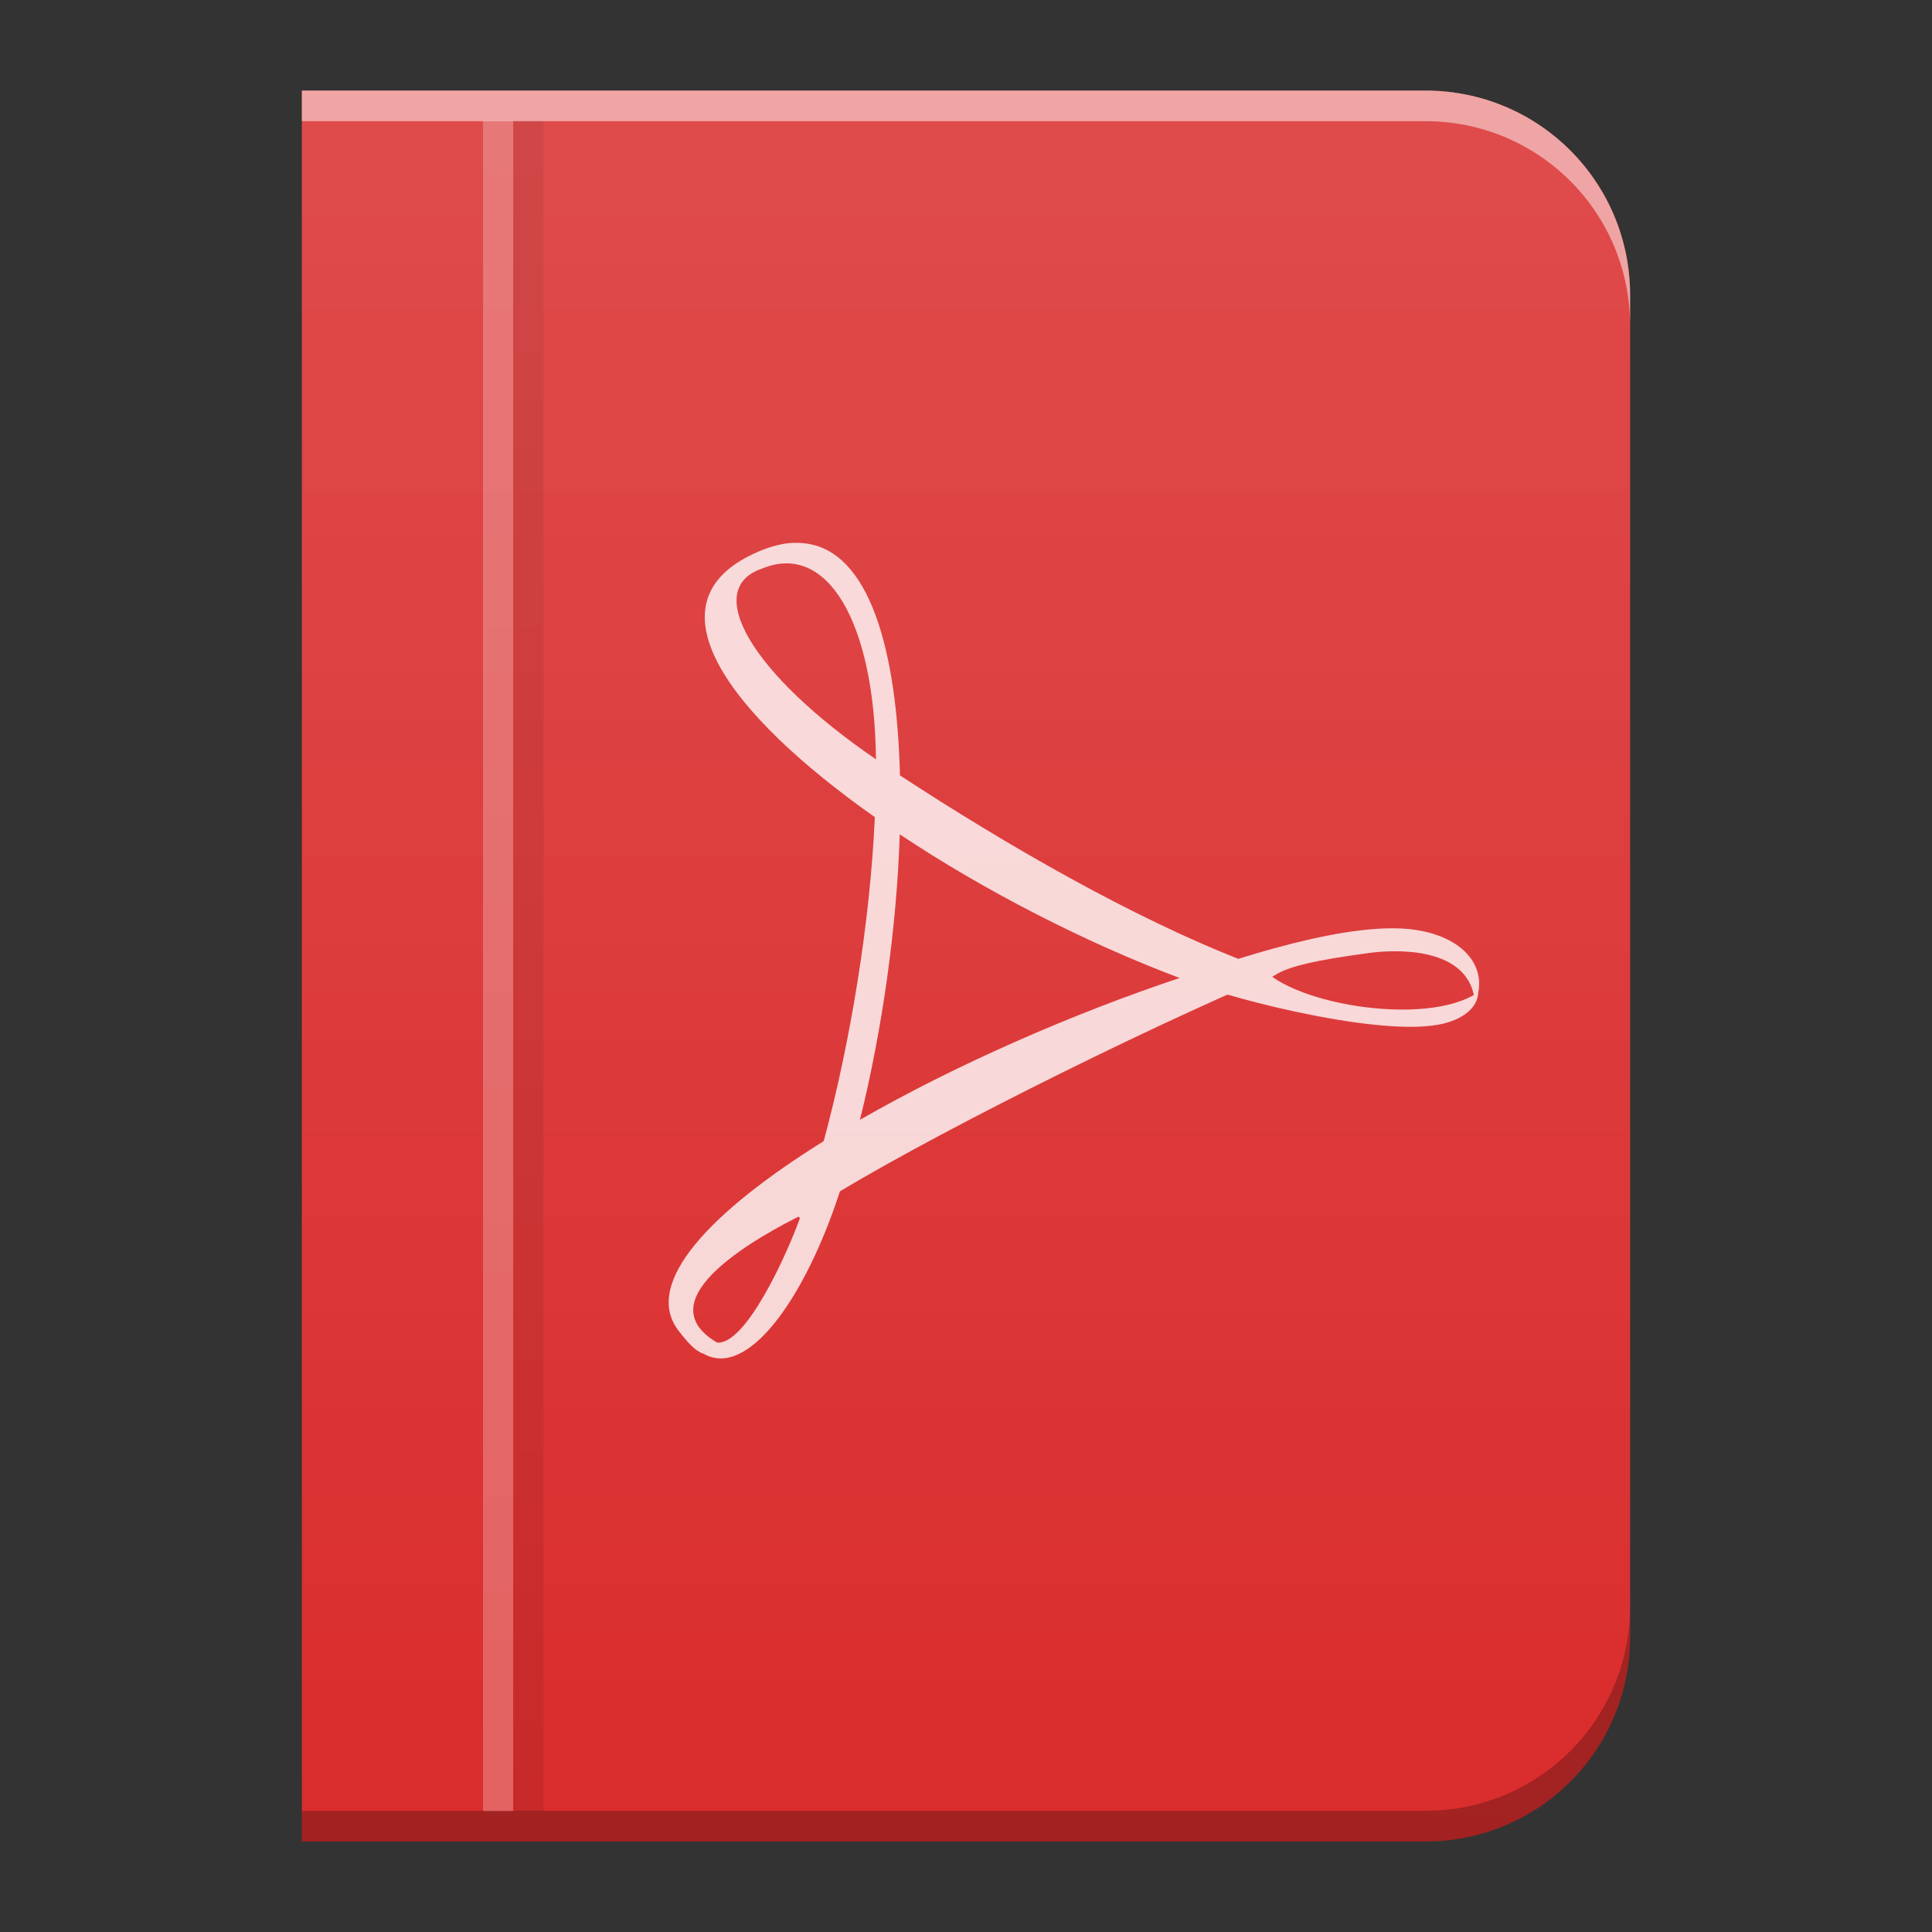<?xml version="1.0" encoding="UTF-8" standalone="no"?>
<svg
   xmlns:dc="http://purl.org/dc/elements/1.1/"
   xmlns:cc="http://creativecommons.org/ns#"
   xmlns:rdf="http://www.w3.org/1999/02/22-rdf-syntax-ns#"
   xmlns:svg="http://www.w3.org/2000/svg"
   xmlns="http://www.w3.org/2000/svg"
   xmlns:xlink="http://www.w3.org/1999/xlink"
   xmlns:sodipodi="http://sodipodi.sourceforge.net/DTD/sodipodi-0.dtd"
   xmlns:inkscape="http://www.inkscape.org/namespaces/inkscape"
   width="64"
   viewBox="0 0 64 64"
   height="64"
   version="1.1"
   id="svg28"
   sodipodi:docname="application-pdf.svg"
   inkscape:version="0.92.4 (5da689c313, 2019-01-14)">
  <rect x="0" y="0" width="64" height="64" fill="#333333" stroke="none"/>
  <sodipodi:namedview
     pagecolor="#ffffff"
     bordercolor="#666666"
     borderopacity="1"
     objecttolerance="10"
     gridtolerance="10"
     guidetolerance="10"
     inkscape:pageopacity="0"
     inkscape:pageshadow="2"
     inkscape:window-width="1366"
     inkscape:window-height="711"
     id="namedview30"
     showgrid="false"
     inkscape:zoom="7.890625"
     inkscape:cx="32"
     inkscape:cy="32"
     inkscape:window-x="0"
     inkscape:window-y="25"
     inkscape:window-maximized="1"
     inkscape:current-layer="svg28" />
  <defs
     id="defs8">
    <linearGradient
       id="a"
       y1="392.36"
       y2="336.36"
       x2="0"
       gradientUnits="userSpaceOnUse"
       gradientTransform="translate(-14,-332.36)">
      <stop
         stop-color="#ffffff"
         stop-opacity="0"
         id="stop2" />
      <stop
         offset="1"
         stop-color="#ffffff"
         stop-opacity=".15"
         id="stop4" />
    </linearGradient>
    <path
       color-rendering="auto"
       color-interpolation-filters="linearRGB"
       shape-rendering="auto"
       image-rendering="auto"
       text-rendering="auto"
       id="b"
       color-interpolation="sRGB"
       color="#000000"
       d="m10 3v58h44v-58h-14z" />
    <linearGradient
       inkscape:collect="always"
       xlink:href="#a"
       id="linearGradient865"
       x1="-50"
       y1="61"
       x2="-50"
       y2="3"
       gradientUnits="userSpaceOnUse"
       gradientTransform="translate(60)" />
  </defs>
  <path
     style="opacity:1;fill:#da2c2c;fill-opacity:1;fill-rule:nonzero;stroke:none;stroke-width:2;stroke-linejoin:miter;stroke-miterlimit:4;stroke-dasharray:none;stroke-opacity:1"
     d="M 10,3 V 9.783 54.217 61 H 16.783 28.146 47.217 C 50.975,61 54,57.975 54,54.217 V 9.783 C 54,6.025 50.975,3 47.217,3 H 28.146 16.783 Z"
     id="rect839"
     inkscape:connector-curvature="0" />
  <path
     d="m 26.301,17.981 c -0.363,0.013 -0.752,0.11 -1.179,0.293 -3.813,1.629 -1,5.371 3.856,8.793 0.029,-0.656 0.047,-1.298 0.04,-1.913 -4.147,-2.838 -5.763,-5.656 -3.768,-6.321 2.139,-0.885 3.718,1.737 3.768,6.321 0.26,0.177 0.521,0.351 0.794,0.53 -0.101,-4.172 -1.016,-7.444 -3.151,-7.685 -0.114,-0.013 -0.239,-0.02 -0.36,-0.016 m 3.511,7.701 -0.497,-0.788 -0.631,0.544 -0.132,0.828 0.832,1.569 0.418,-0.201 c 2.797,1.864 6.138,3.581 9.273,4.76 l 0.931,0.542 1.287,0.031 c 1.186,-0.703 0.479,-0.962 4.789,-1.495 l -4.856,0.369 c -3.746,-1.45 -7.94,-3.887 -11.417,-6.159 m 9.343,6.692 c 0.562,0.045 4.52,-0.647 6.264,-0.815 0.667,-0.087 3.31,-0.277 3.444,1.67 0.456,-1.061 -0.23,-2.066 -1.71,-2.381 -2.287,-0.512 -6.693,1.103 -7.998,1.526 m 2.526,-0.492 c -0.68,0.244 -1.828,0.219 -2.562,0.517 1.041,0.533 6.371,1.947 8.528,1.542 0.345,-0.054 1.289,-0.316 1.325,-1.076 -1.728,1.201 -6.498,0.358 -7.291,-0.982 m 1.421,0.022 c -0.559,-0.179 -3.444,0.709 -4.02,0.49 -3.547,1.182 -7.432,2.883 -10.591,4.698 l -0.915,0.181 -0.707,1.262 -0.949,1.235 1.07,1.065 0.837,-1.374 c 3.699,-2.218 11.01,-5.83 15.277,-7.56 m -15.277,7.56 c -0.452,0.271 -0.884,0.539 -1.293,0.799 -0.474,1.345 -1.84,4.302 -2.778,4.211 0,0 -0.172,0.143 -0.446,0.371 1.441,0.828 3.335,-1.76 4.518,-5.381 m -4.072,5.01 c -2.488,-1.468 1.599,-3.621 2.778,-4.211 0.266,-0.759 0.517,-1.582 0.754,-2.46 -3.715,2.312 -6.04,4.709 -4.796,6.293 0.3,0.383 0.539,0.659 0.816,0.748 m 3.979,-7.04 c 0.385,-0.239 0.79,-0.474 1.204,-0.712 0.732,-2.952 1.217,-6.347 1.318,-9.458 -0.282,-0.188 -0.557,-0.378 -0.826,-0.568 -0.157,3.502 -0.808,7.457 -1.694,10.738"
     id="path16"
     inkscape:connector-curvature="0"
     style="color:#000000;opacity:0.8;color-interpolation:sRGB;color-interpolation-filters:linearRGB;fill:#ffffff;color-rendering:auto;image-rendering:auto;shape-rendering:auto;text-rendering:auto" />
  <rect
     width="1"
     x="16"
     y="4"
     fill="#ffffff"
     height="56"
     fill-opacity=".252"
     id="rect22" />
  <rect
     color-interpolation-filters="linearRGB"
     x="17"
     y="4"
     fill-opacity=".083"
     color="#000000"
     image-rendering="auto"
     color-rendering="auto"
     width="1"
     color-interpolation="sRGB"
     text-rendering="auto"
     height="56"
     shape-rendering="auto"
     id="rect24" />
  <path
     style="opacity:1;fill:url(#linearGradient865);fill-opacity:1;fill-rule:nonzero;stroke:none;stroke-width:2;stroke-linejoin:miter;stroke-miterlimit:4;stroke-dasharray:none;stroke-opacity:1"
     d="M 10,3 V 9.783 54.217 61 H 16.783 28.146 47.217 C 50.975,61 54,57.975 54,54.217 V 9.783 C 54,6.025 50.975,3 47.217,3 H 28.146 16.783 Z"
     id="rect839-3"
     inkscape:connector-curvature="0" />
  <path
     style="opacity:0.25;fill:#000000;fill-opacity:1;fill-rule:nonzero;stroke:none;stroke-width:2;stroke-linejoin:miter;stroke-miterlimit:4;stroke-dasharray:none;stroke-opacity:1"
     d="m 54,53.203 c 0,3.758 -3.025,6.783 -6.783,6.783 H 28.146 16.783 10 v 1.014 H 16.783 28.146 47.217 c 3.758,0 6.783,-3.025 6.783,-6.783 z"
     id="rect839-6"
     inkscape:connector-curvature="0" />
  <path
     style="opacity:0.5;fill:#ffffff;fill-opacity:1;fill-rule:nonzero;stroke:none;stroke-width:2;stroke-linejoin:miter;stroke-miterlimit:4;stroke-dasharray:none;stroke-opacity:1"
     d="M 10,3 V 4.014 H 16.783 28.146 47.217 c 3.758,0 6.783,3.025 6.783,6.783 V 9.783 C 54,6.025 50.975,3 47.217,3 H 28.146 16.783 Z"
     id="path891"
     inkscape:connector-curvature="0" />
</svg>
